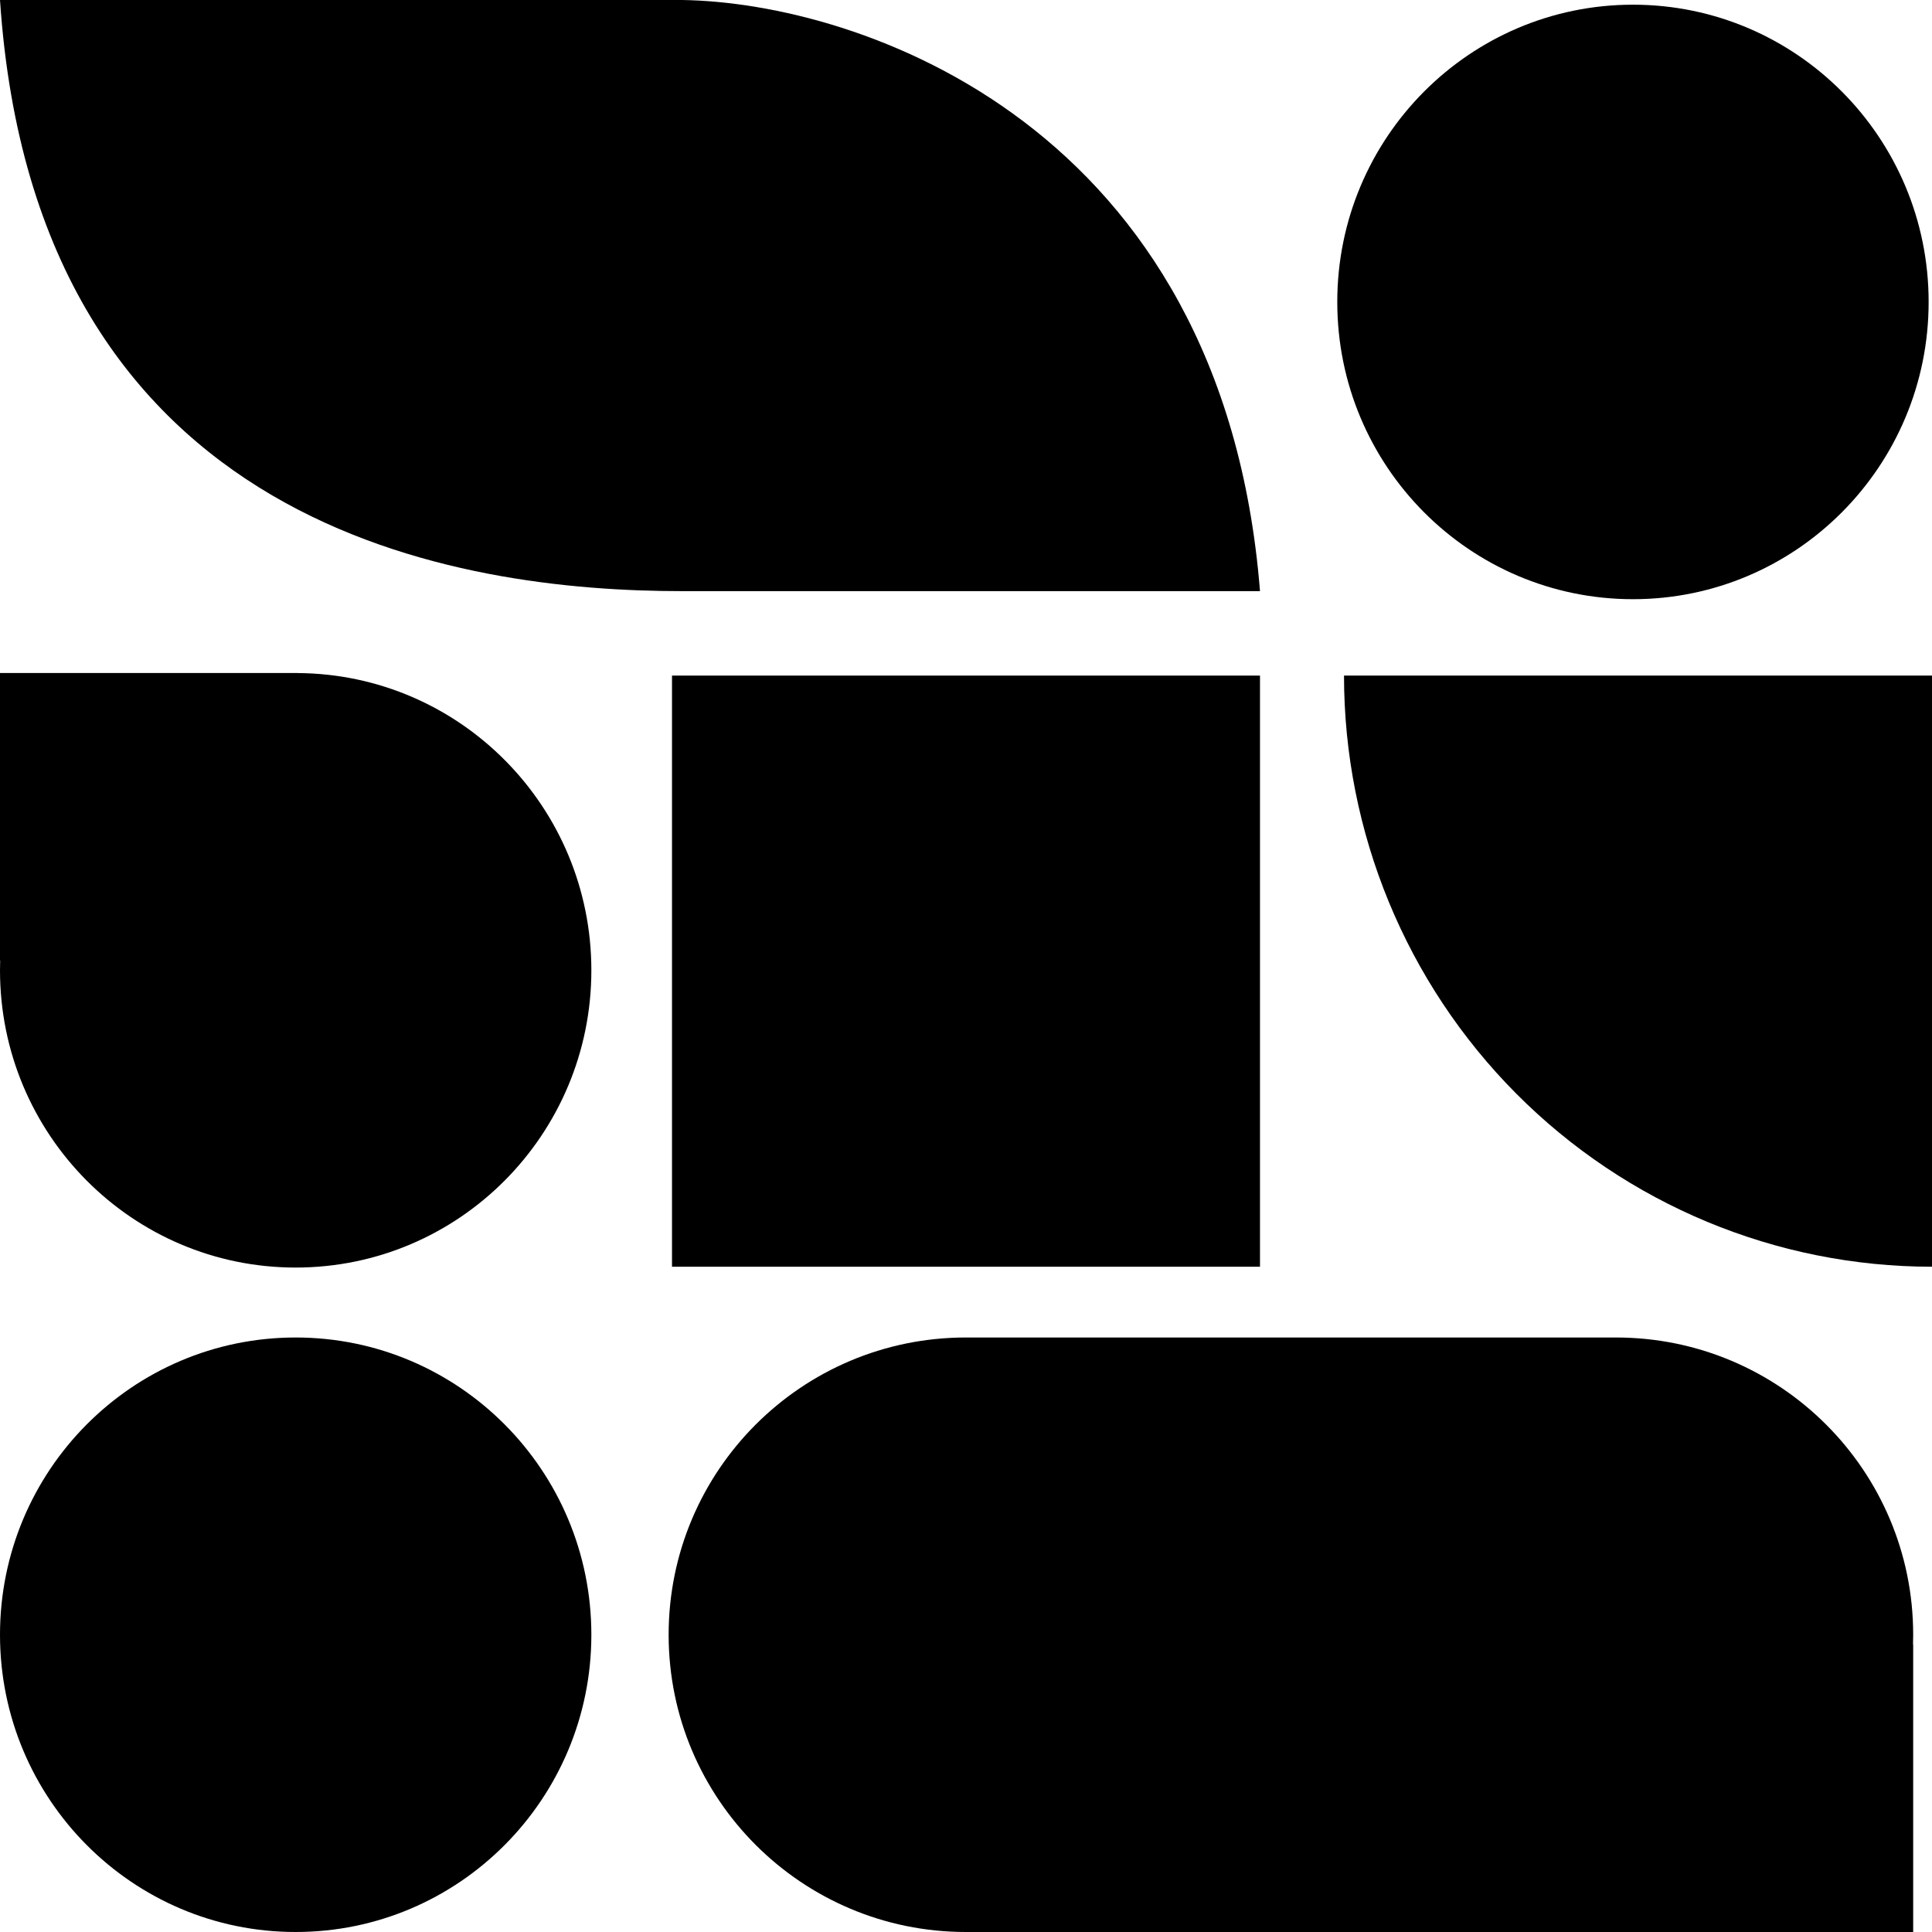 <svg width="35" height="35" viewBox="0 0 35 35" fill="none" xmlns="http://www.w3.org/2000/svg">
<path d="M0 0H12.358C15.568 0.047 22.154 2.255 22.826 10.709H12.358C8.367 10.709 0.644 9.642 0 0Z" fill="black"/>
<rect x="12.174" y="12.239" width="10.652" height="10.709" fill="black"/>
<path d="M35 22.948C32.175 22.948 29.465 21.82 27.468 19.812C25.47 17.803 24.348 15.079 24.348 12.239L35 12.239V22.948Z" fill="black"/>
<path d="M34.939 5.47C34.939 8.444 32.541 10.855 29.583 10.855C26.625 10.855 24.226 8.444 24.226 5.47C24.226 2.496 26.625 0.085 29.583 0.085C32.541 0.085 34.939 2.496 34.939 5.47Z" fill="black"/>
<path fill-rule="evenodd" clip-rule="evenodd" d="M0.003 17.401C0.001 17.46 0 17.519 0 17.578C0 20.552 2.398 22.963 5.356 22.963C8.315 22.963 10.713 20.552 10.713 17.578C10.713 14.615 8.334 12.211 5.391 12.193L5.391 12.192L-1.52759e-05 12.192L-1.66826e-05 17.401L0.003 17.401Z" fill="black"/>
<path d="M0 29.615C0 26.641 2.398 24.23 5.356 24.23C8.315 24.23 10.713 26.641 10.713 29.615C10.713 32.589 8.315 35 5.356 35C2.398 35 0 32.589 0 29.615Z" fill="black"/>
<path fill-rule="evenodd" clip-rule="evenodd" d="M17.498 24.23C14.524 24.23 12.113 26.641 12.113 29.615C12.113 32.589 14.524 35 17.498 35H29.268V35H34.659V29.791H34.656C34.658 29.732 34.659 29.674 34.659 29.615C34.659 26.641 32.248 24.23 29.274 24.23H17.498Z" fill="black"/>
</svg>
